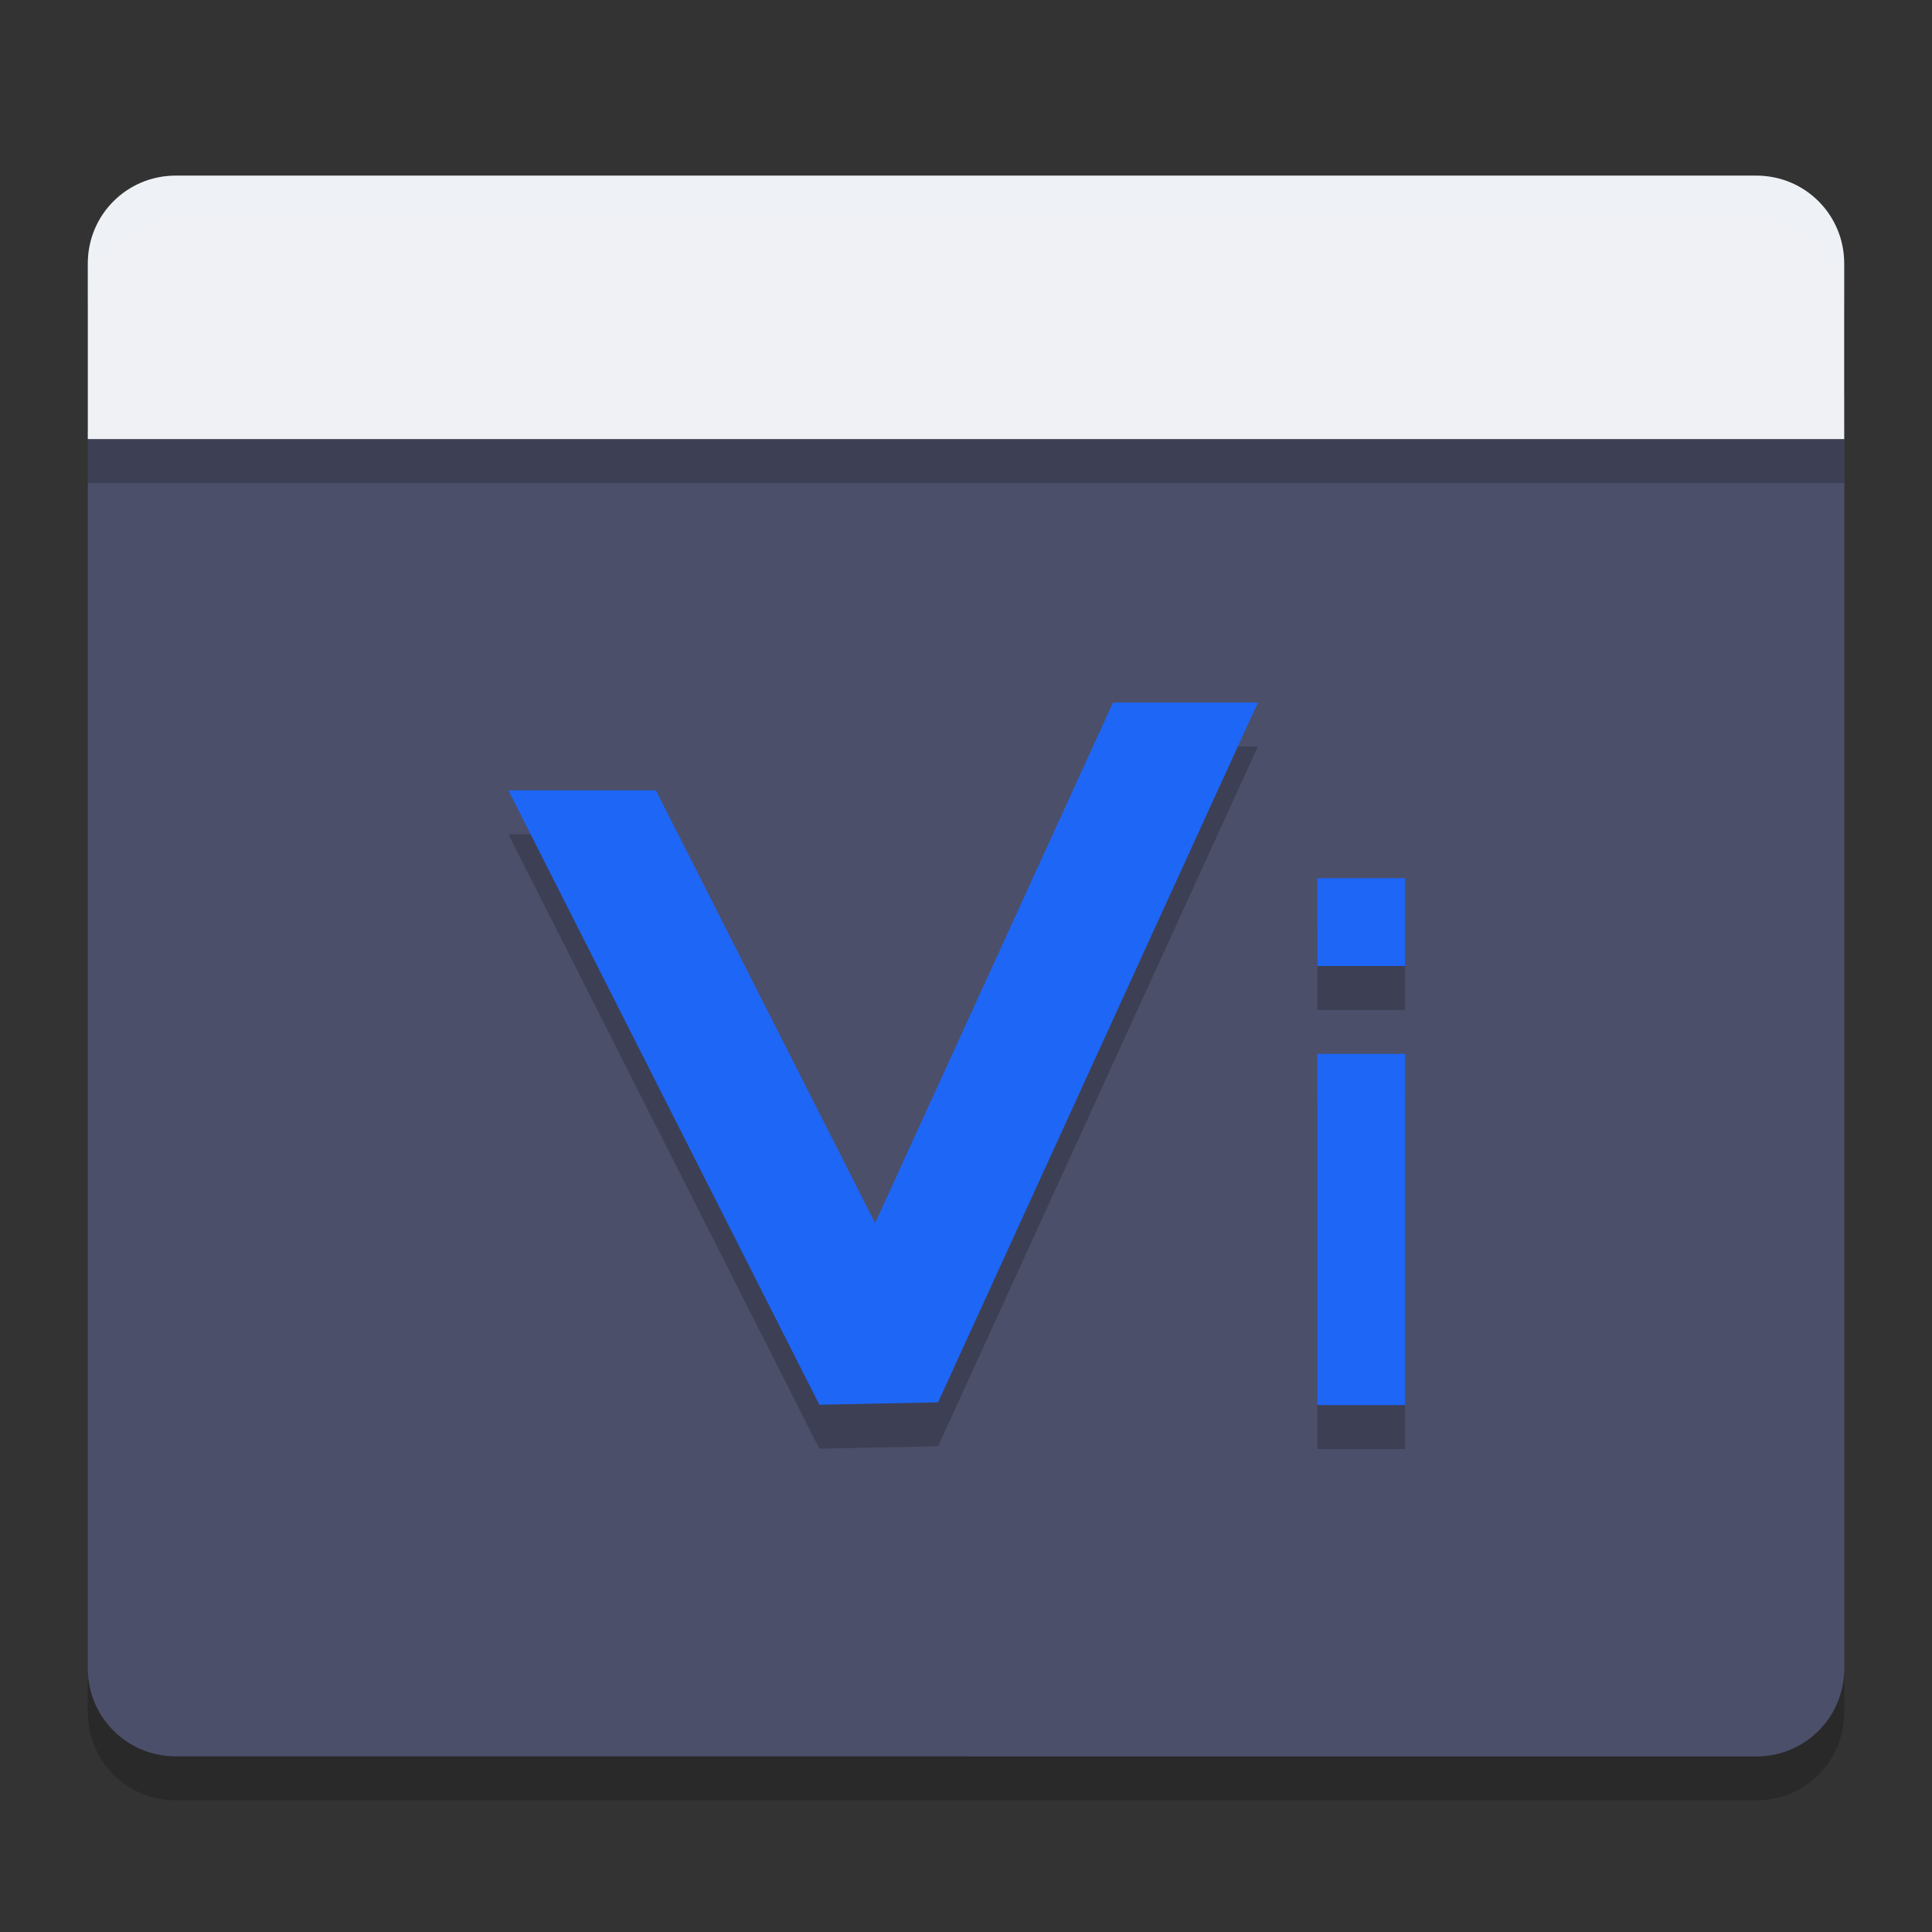 <svg xmlns="http://www.w3.org/2000/svg" width="22" height="22" version="1">
 <rect width="100%" height="100%" fill="#333333" stroke="none"/>
 <path style="fill:#4c4f69" d="M 1,4.9 V 19 c 0,0.554 0.446,1 1,1 H 20 C 20.555,20 21,19.555 21,19 V 4.9 Z"/>
 <path style="fill:#4c4f69" d="M 11,4.5 V 20 h 9.001 C 20.555,20 21,19.555 21,19 V 4.5 Z"/>
 <path style="fill:#eff1f5" d="M 2,2 C 1.446,2 1,2.446 1,3 V 5 H 21 V 3 C 21,2.446 20.555,2 20,2 Z"/>
 <path style="opacity:0.2;fill:#eff1f5" d="M 2,2 C 1.446,2 1,2.446 1,3 v 0.5 c 0,-0.554 0.446,-1 1,-1 h 18 c 0.554,0 1,0.446 1,1 V 3 C 21,2.446 20.555,2 20,2 Z"/>
 <path style="opacity:0.2" d="m 1,19 v 0.5 c 0,0.554 0.446,1 1,1 H 20.001 C 20.555,20.5 21,20.055 21,19.5 V 19 c 0,0.554 -0.445,1 -0.999,1 H 2 C 1.446,20 1,19.555 1,19 Z"/>
 <rect style="opacity:0.2" width="20" height=".5" x="1" y="5"/>
 <path style="opacity:0.2" d="M 12.674,8.5 9.965,14.428 7.469,9.5 H 5.789 L 9.33,16.496 10.682,16.469 14.324,8.5 Z M 15,10.5 v 1 h 1 v -1 z m 0,2 v 4 h 1 v -4 z"/>
 <path style="fill:#1e66f5" d="M 12.674,8 9.965,13.928 7.469,9 H 5.789 L 9.33,15.996 10.682,15.969 14.324,8 Z M 15,10 v 1 h 1 v -1 z m 0,2 v 4 h 1 v -4 z"/>
</svg>

